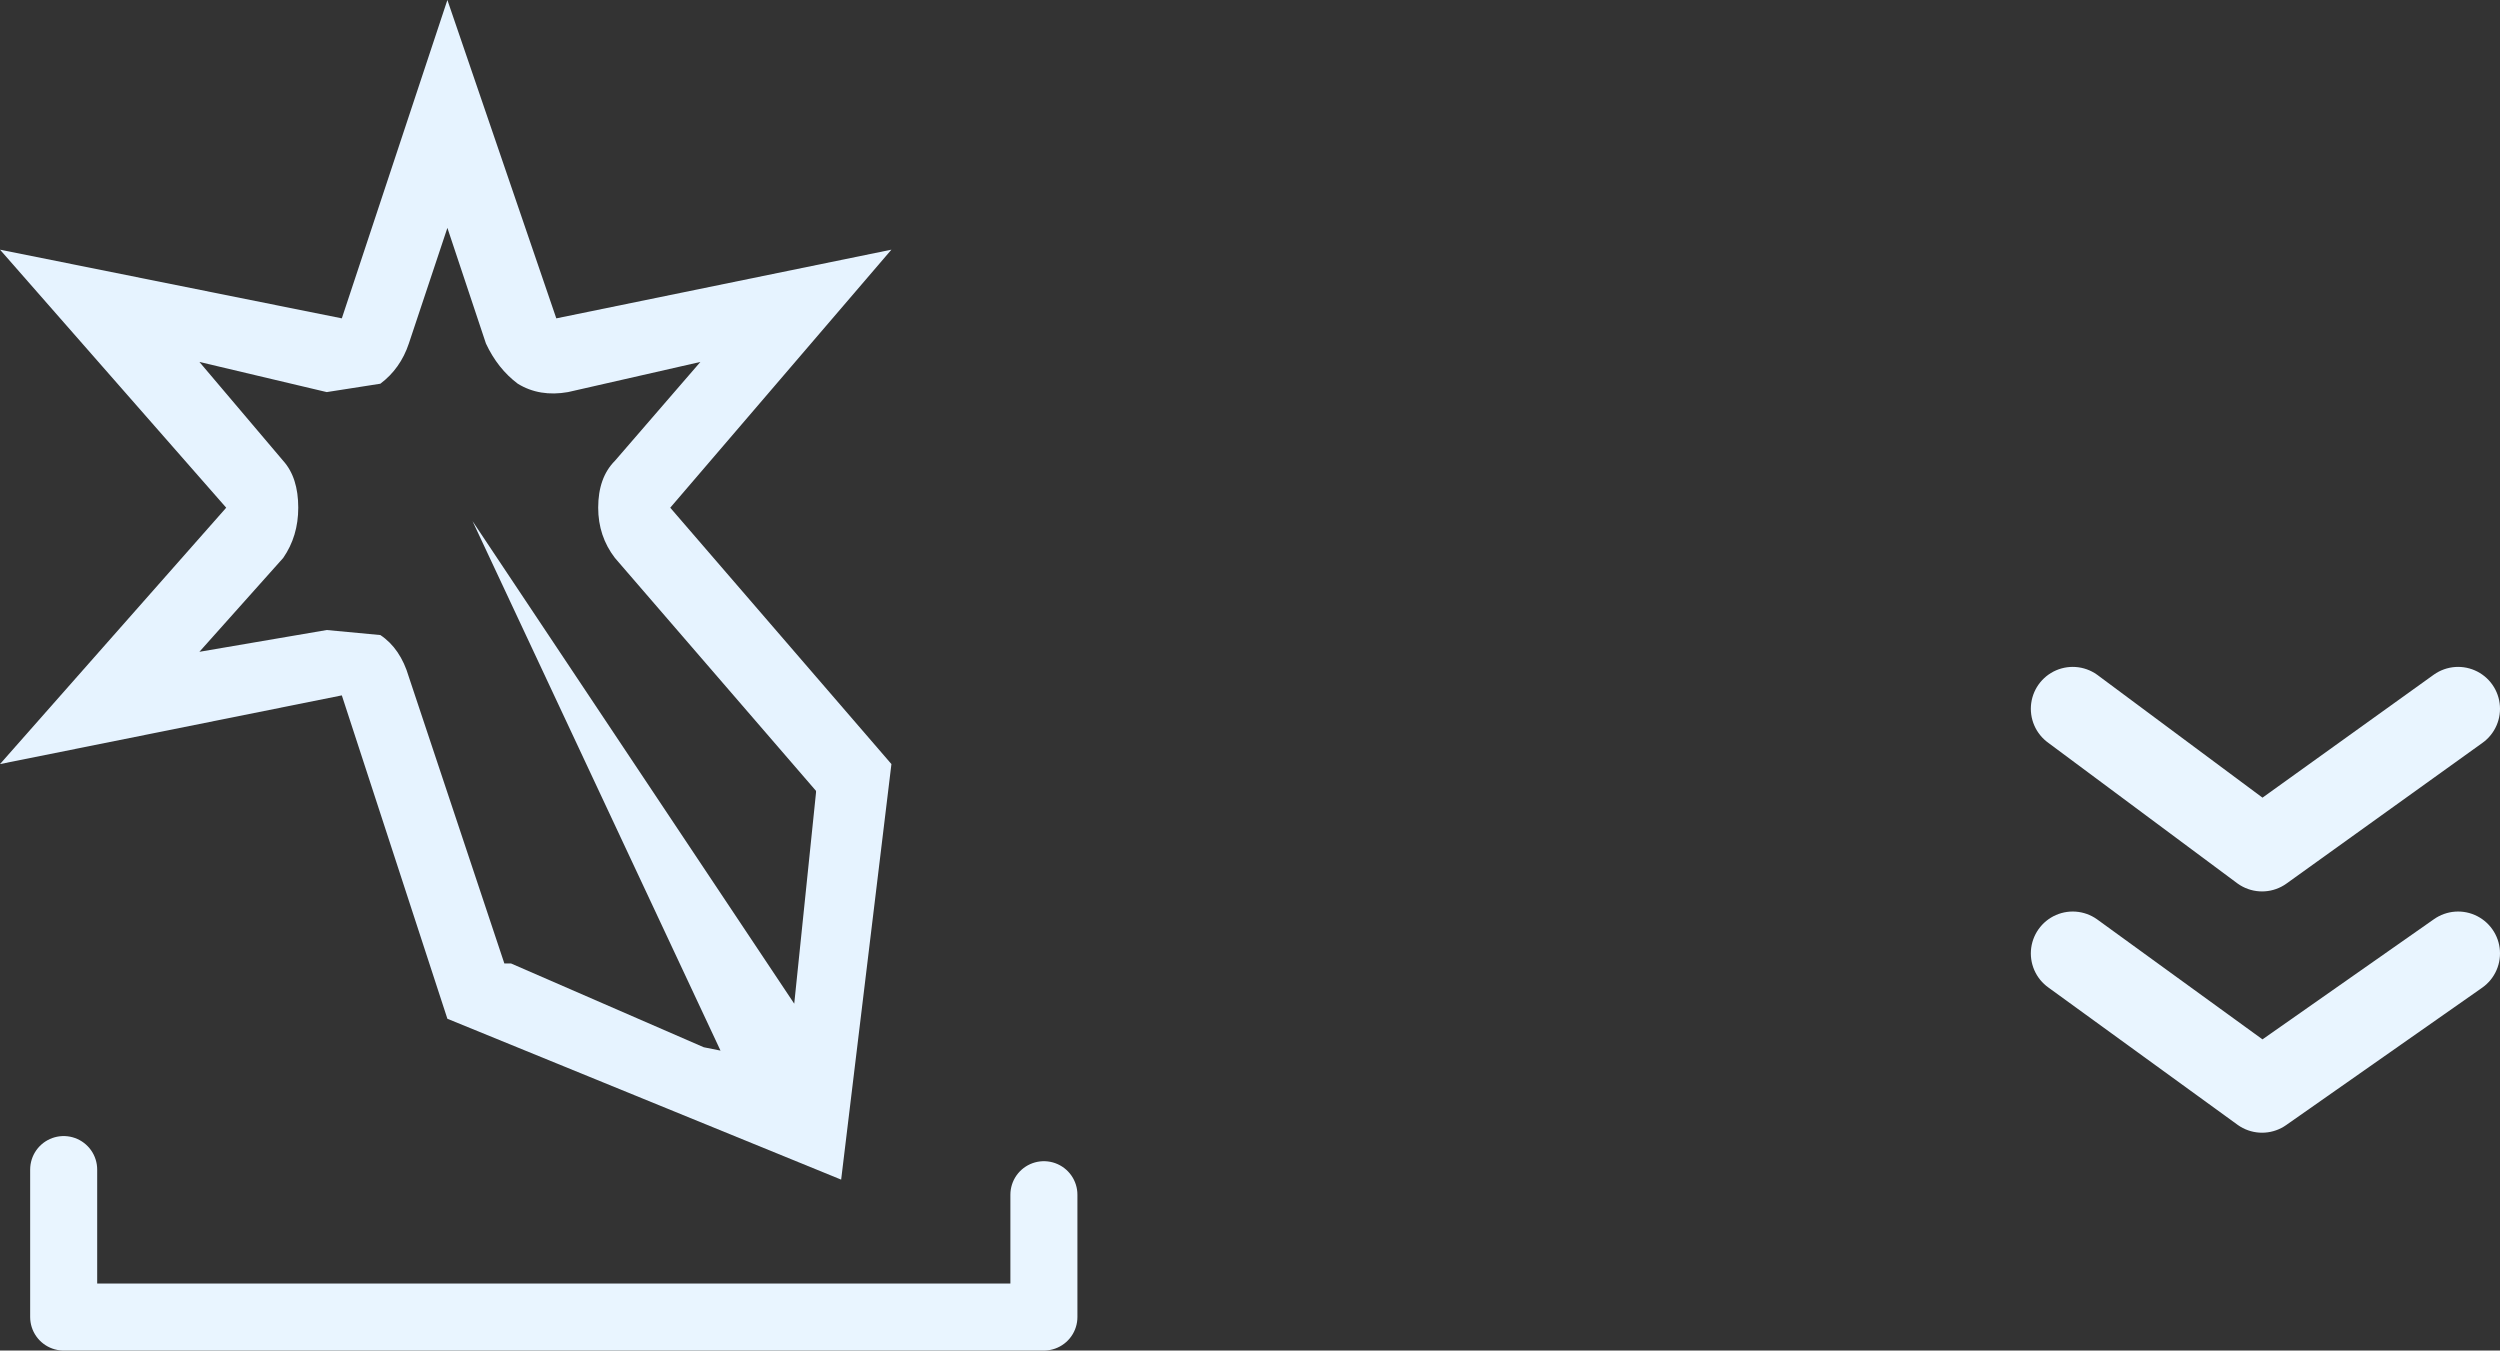<?xml version="1.0" encoding="UTF-8" standalone="no"?>
<svg xmlns:xlink="http://www.w3.org/1999/xlink" height="40.3px" width="74.6px" xmlns="http://www.w3.org/2000/svg">
  <rect width="100%" height="100%" fill="#333333" stroke="none"/>
  <g transform="matrix(1.0, 0.0, 0.0, 1.0, 11.4, 20.2)">
    <path d="M5.55 -8.5 Q4.7 -8.35 4.05 -8.75 3.45 -9.2 3.1 -9.95 L1.95 -13.4 0.8 -9.95 Q0.55 -9.2 -0.05 -8.75 L-1.65 -8.5 -5.45 -9.4 -2.95 -6.45 Q-2.5 -5.95 -2.5 -5.05 -2.5 -4.2 -2.95 -3.55 L-5.45 -0.75 -1.65 -1.4 -0.05 -1.25 Q0.55 -0.85 0.8 0.0 L3.65 8.55 3.85 8.55 9.6 11.05 10.1 11.15 2.7 -4.65 12.3 9.75 12.95 3.45 12.95 3.4 6.95 -3.55 Q6.45 -4.2 6.45 -5.05 6.45 -5.95 6.95 -6.45 L9.5 -9.4 5.55 -8.5 M1.95 -20.2 L5.2 -10.7 15.2 -12.75 8.6 -5.05 15.2 2.6 13.7 15.0 1.95 10.2 -1.2 0.55 -11.4 2.6 -4.65 -5.05 -11.4 -12.75 -1.2 -10.7 1.95 -20.2" fill="#e6f3ff" fill-rule="evenodd" stroke="none"/>
    <path d="M-9.5 14.7 L-9.5 19.1 19.75 19.1 19.75 15.45" fill="none" stroke="#e9f5ff" stroke-linecap="round" stroke-linejoin="round" stroke-width="2.0"/>
    <path d="M50.45 0.95 L56.1 5.15 61.95 0.95 M50.45 8.25 L56.1 12.35 61.95 8.25" fill="none" stroke="#e9f5ff" stroke-linecap="round" stroke-linejoin="round" stroke-width="2.5"/>
  </g>
</svg>
